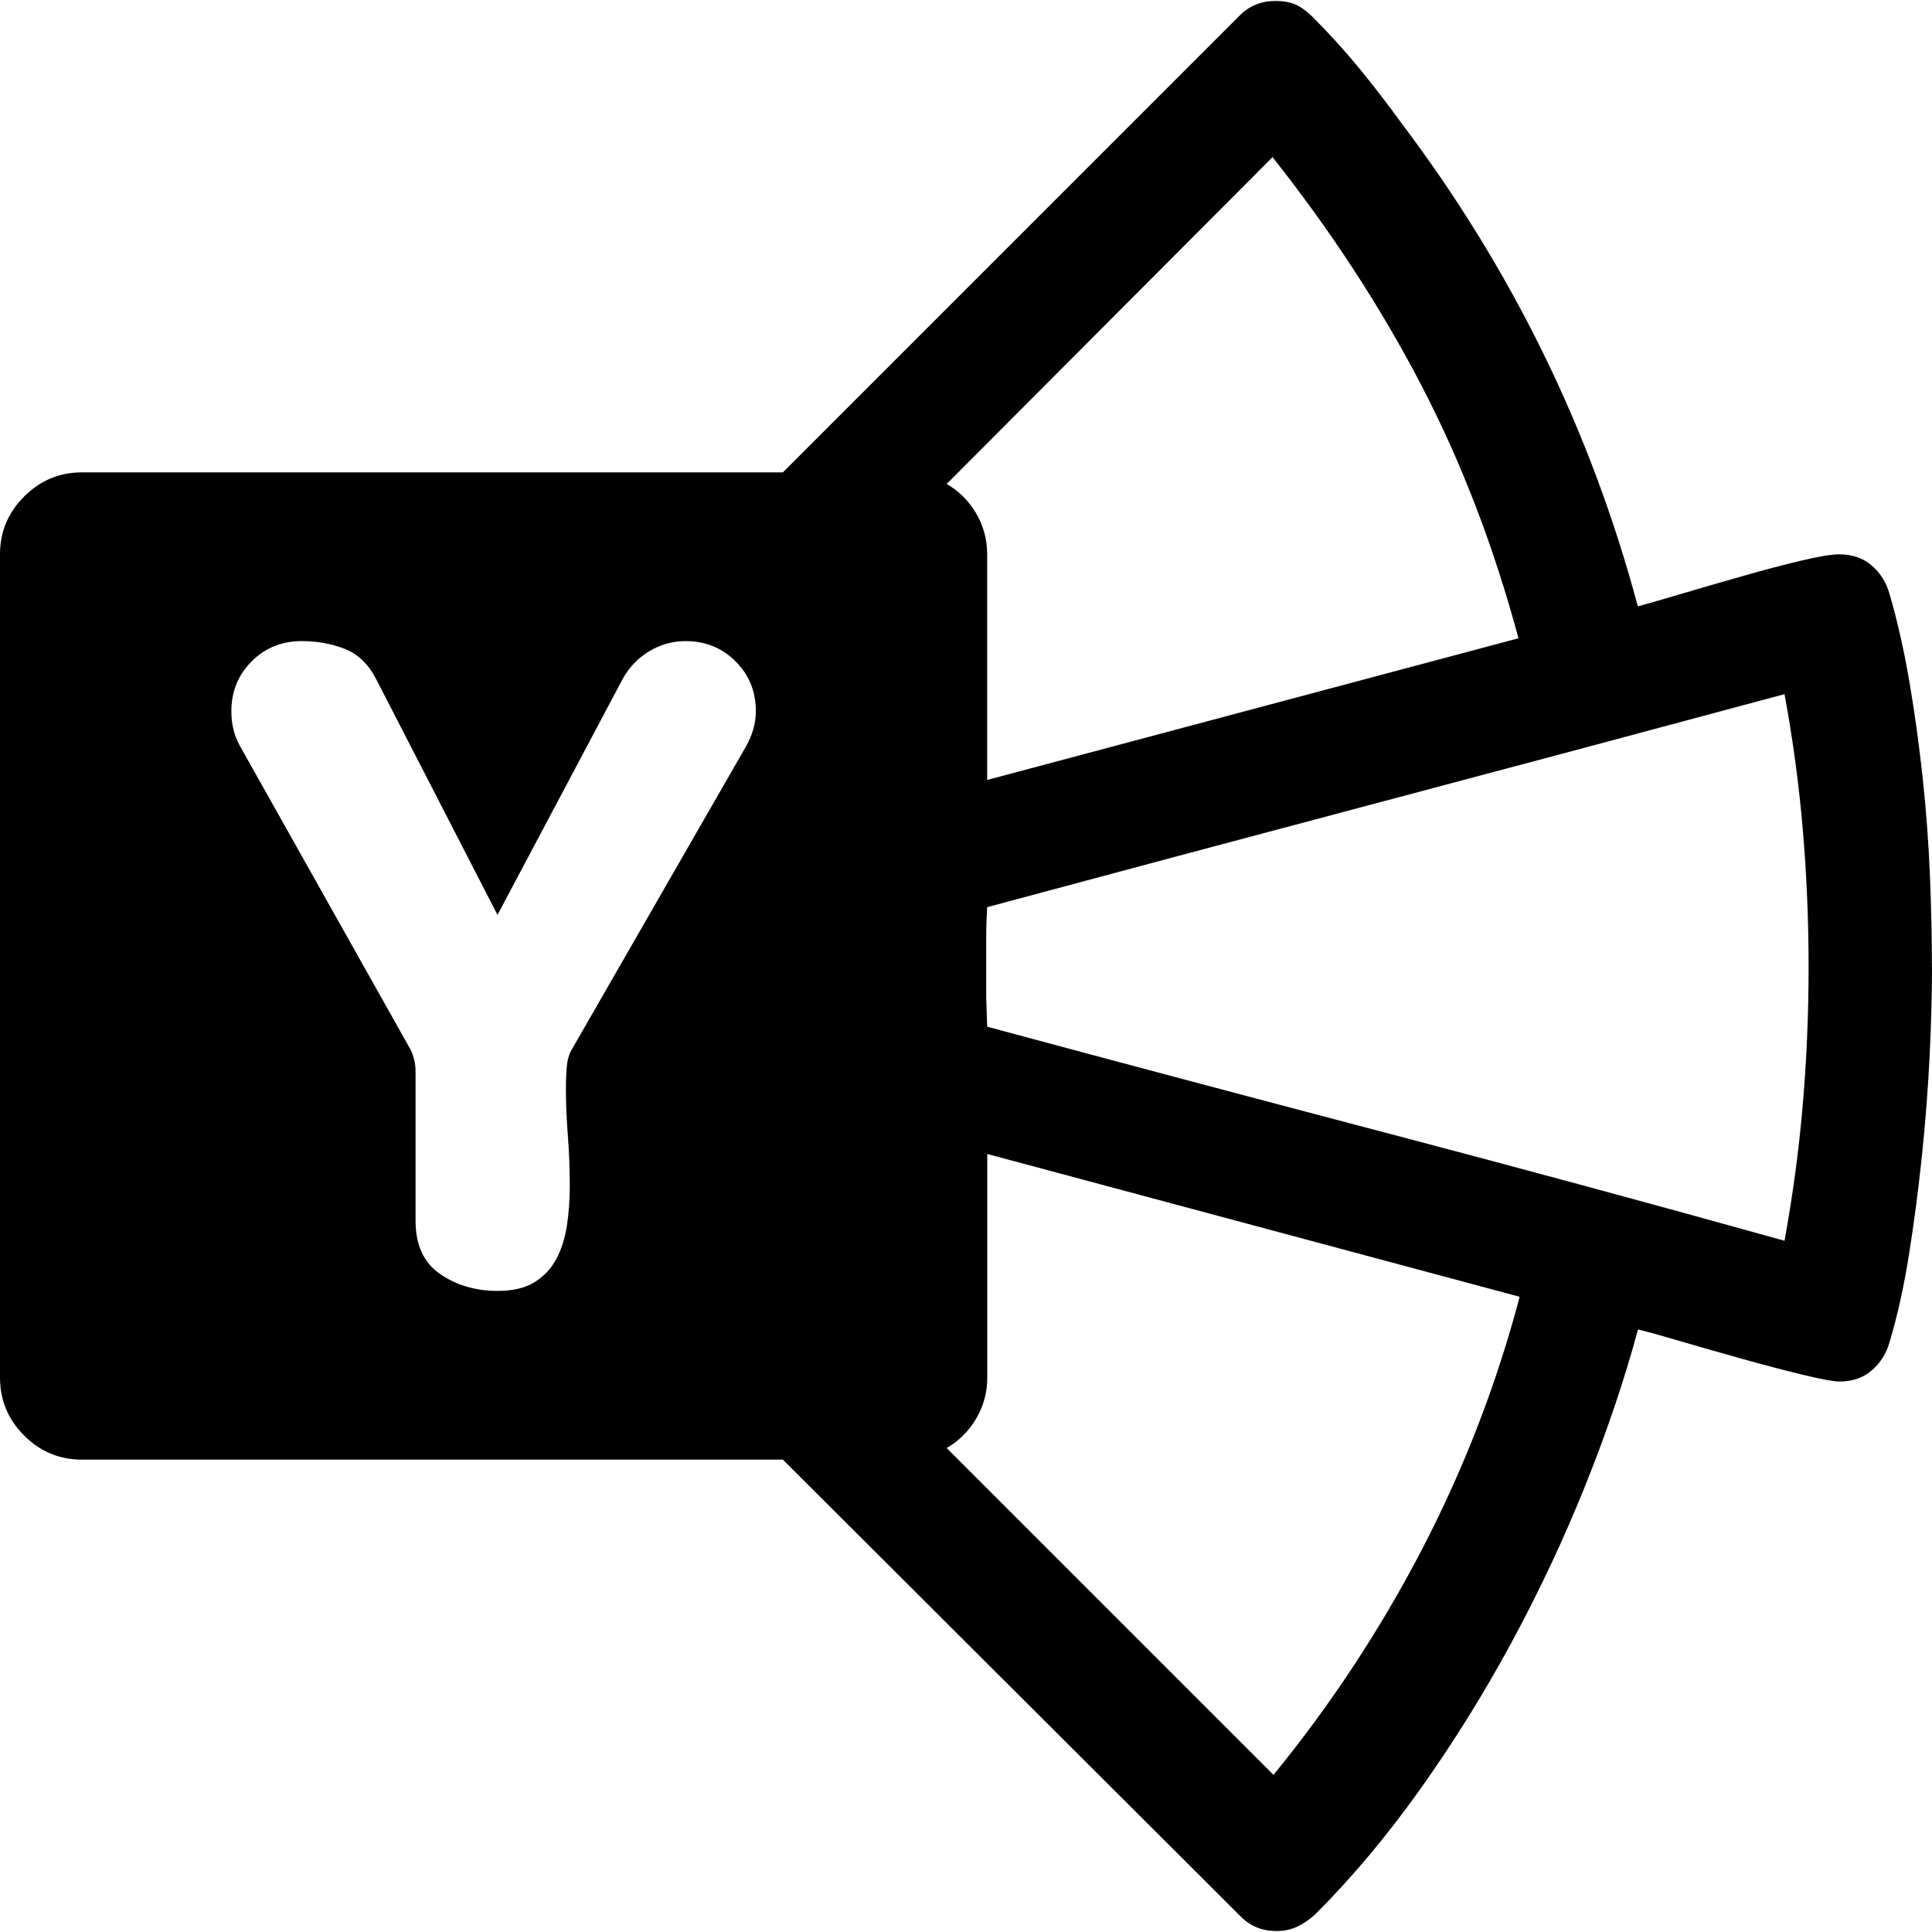 <svg role="img" xmlns="http://www.w3.org/2000/svg" viewBox="0 0 24 24"><title>Yammer icon</title><path d="M24 12.012q0 .503-.03 1.114-.03.61-.096 1.24-.066.628-.161 1.227-.096.599-.24 1.078-.06.215-.222.353-.161.138-.4.138-.108 0-.456-.084-.347-.084-.754-.198-.407-.114-.773-.221-.365-.108-.52-.144-.252.934-.653 1.934-.402 1-.917 1.952t-1.137 1.827q-.623.874-1.306 1.556-.107.096-.221.15-.114.054-.258.054-.263 0-.443-.18l-5.688-5.676H1.018q-.42 0-.719-.3T0 17.114V6.886q0-.419.3-.718.299-.3.718-.3h8.707L15.4.192q.18-.18.443-.18.156 0 .258.048.102.048.21.156.31.31.58.64.27.33.521.677 2.06 2.73 2.934 6 .216-.06.581-.168.365-.108.743-.215.377-.108.706-.186.33-.078.473-.078.24 0 .401.138.162.138.222.353.144.491.246 1.084.101.593.167 1.21.066.616.09 1.221.024.605.024 1.12zM9.39 8.838q0-.37-.252-.622t-.623-.252q-.24 0-.45.126-.209.126-.328.341L6.18 11.365 4.67 8.431q-.143-.275-.389-.371-.245-.096-.532-.096-.372 0-.623.252-.252.251-.252.622 0 .24.108.431l2.12 3.773q.024.048.042.12.018.072.018.131v1.869q0 .455.305.664.305.21.713.21.287 0 .46-.108.174-.108.27-.287.096-.18.132-.413.036-.234.036-.497 0-.312-.024-.623-.024-.312-.024-.575 0-.168.012-.293.012-.126.072-.222l2.155-3.749q.12-.215.12-.43zm6.418-6.886l-4.048 4.06q.228.132.366.365.137.234.137.51v2.802l6.6-1.76q-.456-1.701-1.21-3.15-.755-1.45-1.845-2.827zm3.066 14.156l-6.61-1.773v2.779q0 .275-.138.509-.138.233-.366.365l4.06 4.06q1.066-1.305 1.845-2.802.778-1.497 1.21-3.126zm3.294-.695q.155-.85.227-1.694.072-.845.072-1.707 0-.862-.072-1.707-.072-.844-.227-1.682-2.491.67-4.952 1.323-2.462.653-4.953 1.323-.012.192-.012.372v.748l.012.365q2.491.671 4.953 1.318 2.46.647 4.952 1.341Z"/></svg>
